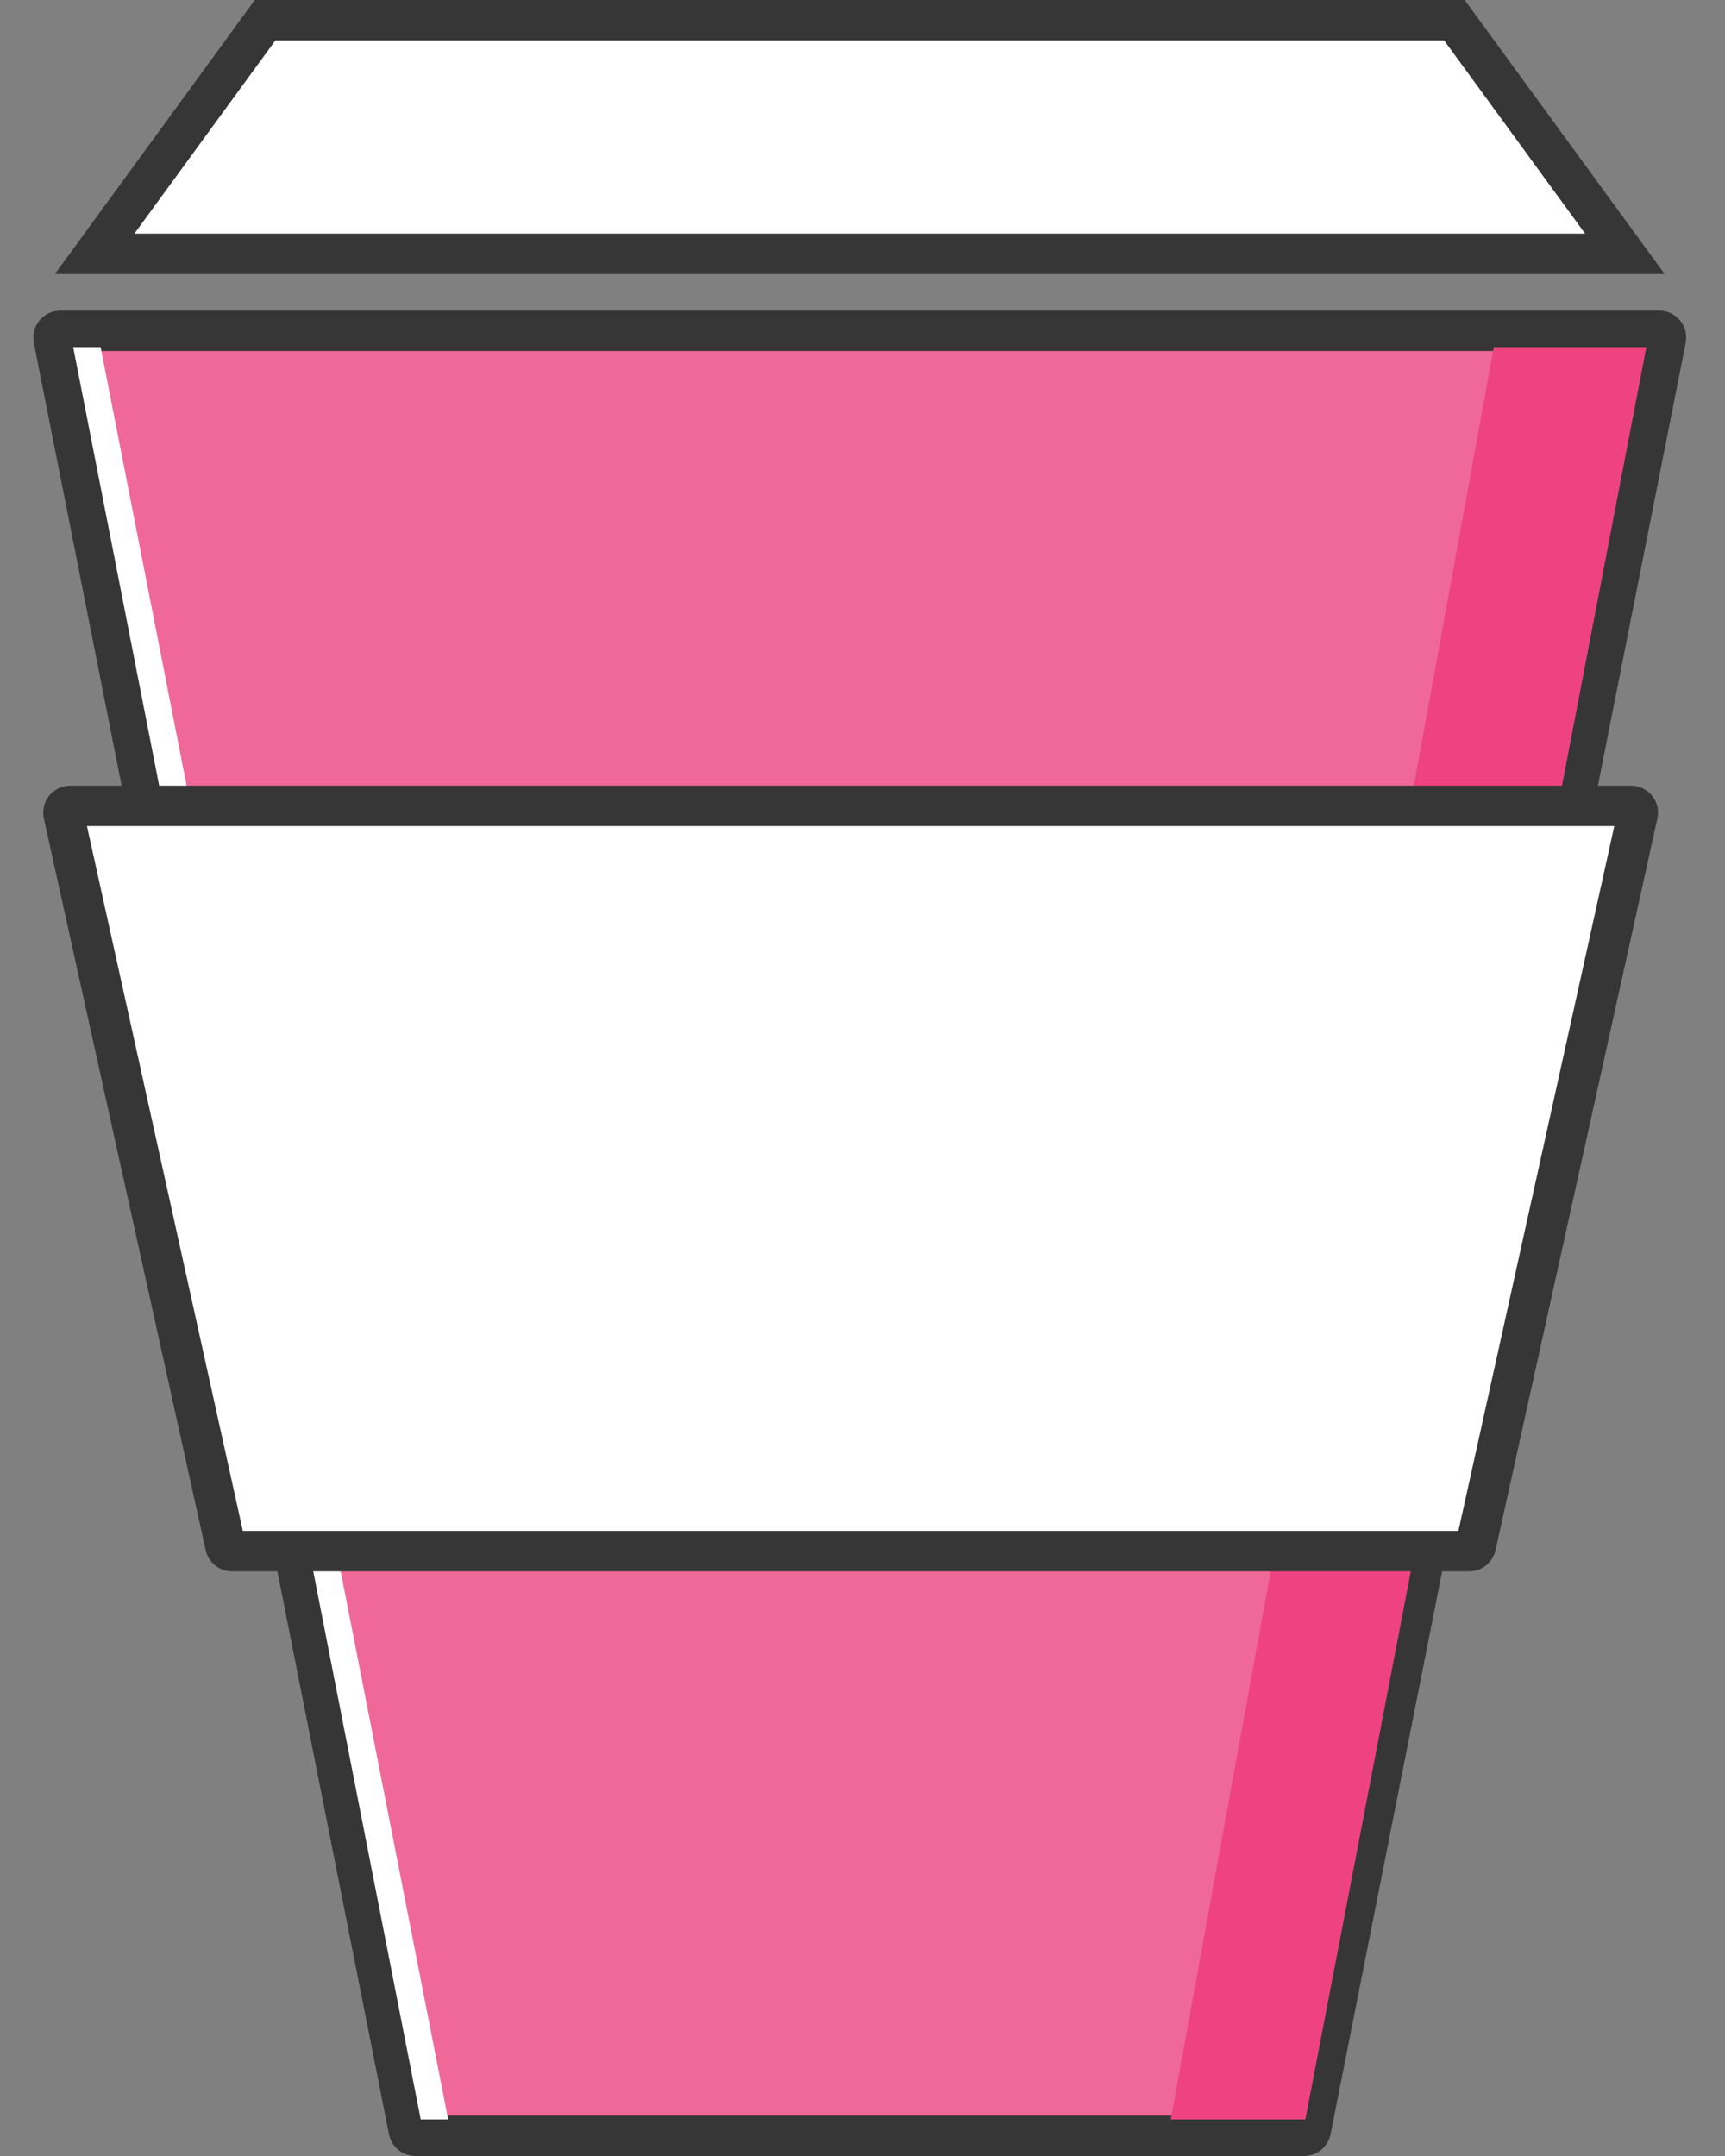 <svg width="64" height="80" viewBox="0 0 64 80" fill="none" xmlns="http://www.w3.org/2000/svg">
<rect x="0" y="0" width="64" height="80" fill="#808080" stroke="none"/>
<path d="M1.991 12.574C1.96 12.419 2.078 12.275 2.236 12.275H61.562C61.719 12.275 61.838 12.419 61.807 12.574L48.63 79.049C48.606 79.166 48.504 79.25 48.384 79.25H15.413C15.294 79.25 15.191 79.166 15.168 79.049L1.991 12.574Z" fill="#EF6898" stroke="#363636" stroke-width="1.5"/>
<path d="M43.437 78.644L55.423 12.881H61.083L48.431 78.644H43.437Z" fill="#EE4380"/>
<path d="M16.628 78.644L3.733 12.881H2.715L15.61 78.644H16.628Z" fill="white"/>
<path d="M2.359 30.206C2.324 30.05 2.443 29.902 2.603 29.902H60.516C60.676 29.902 60.795 30.05 60.76 30.206L54.755 57.359C54.73 57.474 54.628 57.555 54.511 57.555H8.608C8.491 57.555 8.389 57.474 8.364 57.359L2.359 30.206Z" fill="white" stroke="#363636" stroke-width="1.5"/>
<path d="M3.512 9.419L9.836 0.75H53.962L60.286 9.419H3.512Z" fill="white" stroke="#363636" stroke-width="1.5"/>
<mask id="path-6-inside-1" fill="white">
<rect y="8.814" width="63.797" height="4.068" rx="1"/>
</mask>
<rect y="8.814" width="63.797" height="4.068" rx="1" fill="white" stroke="#363636" stroke-width="3" mask="url(#path-6-inside-1)"/>
</svg>
